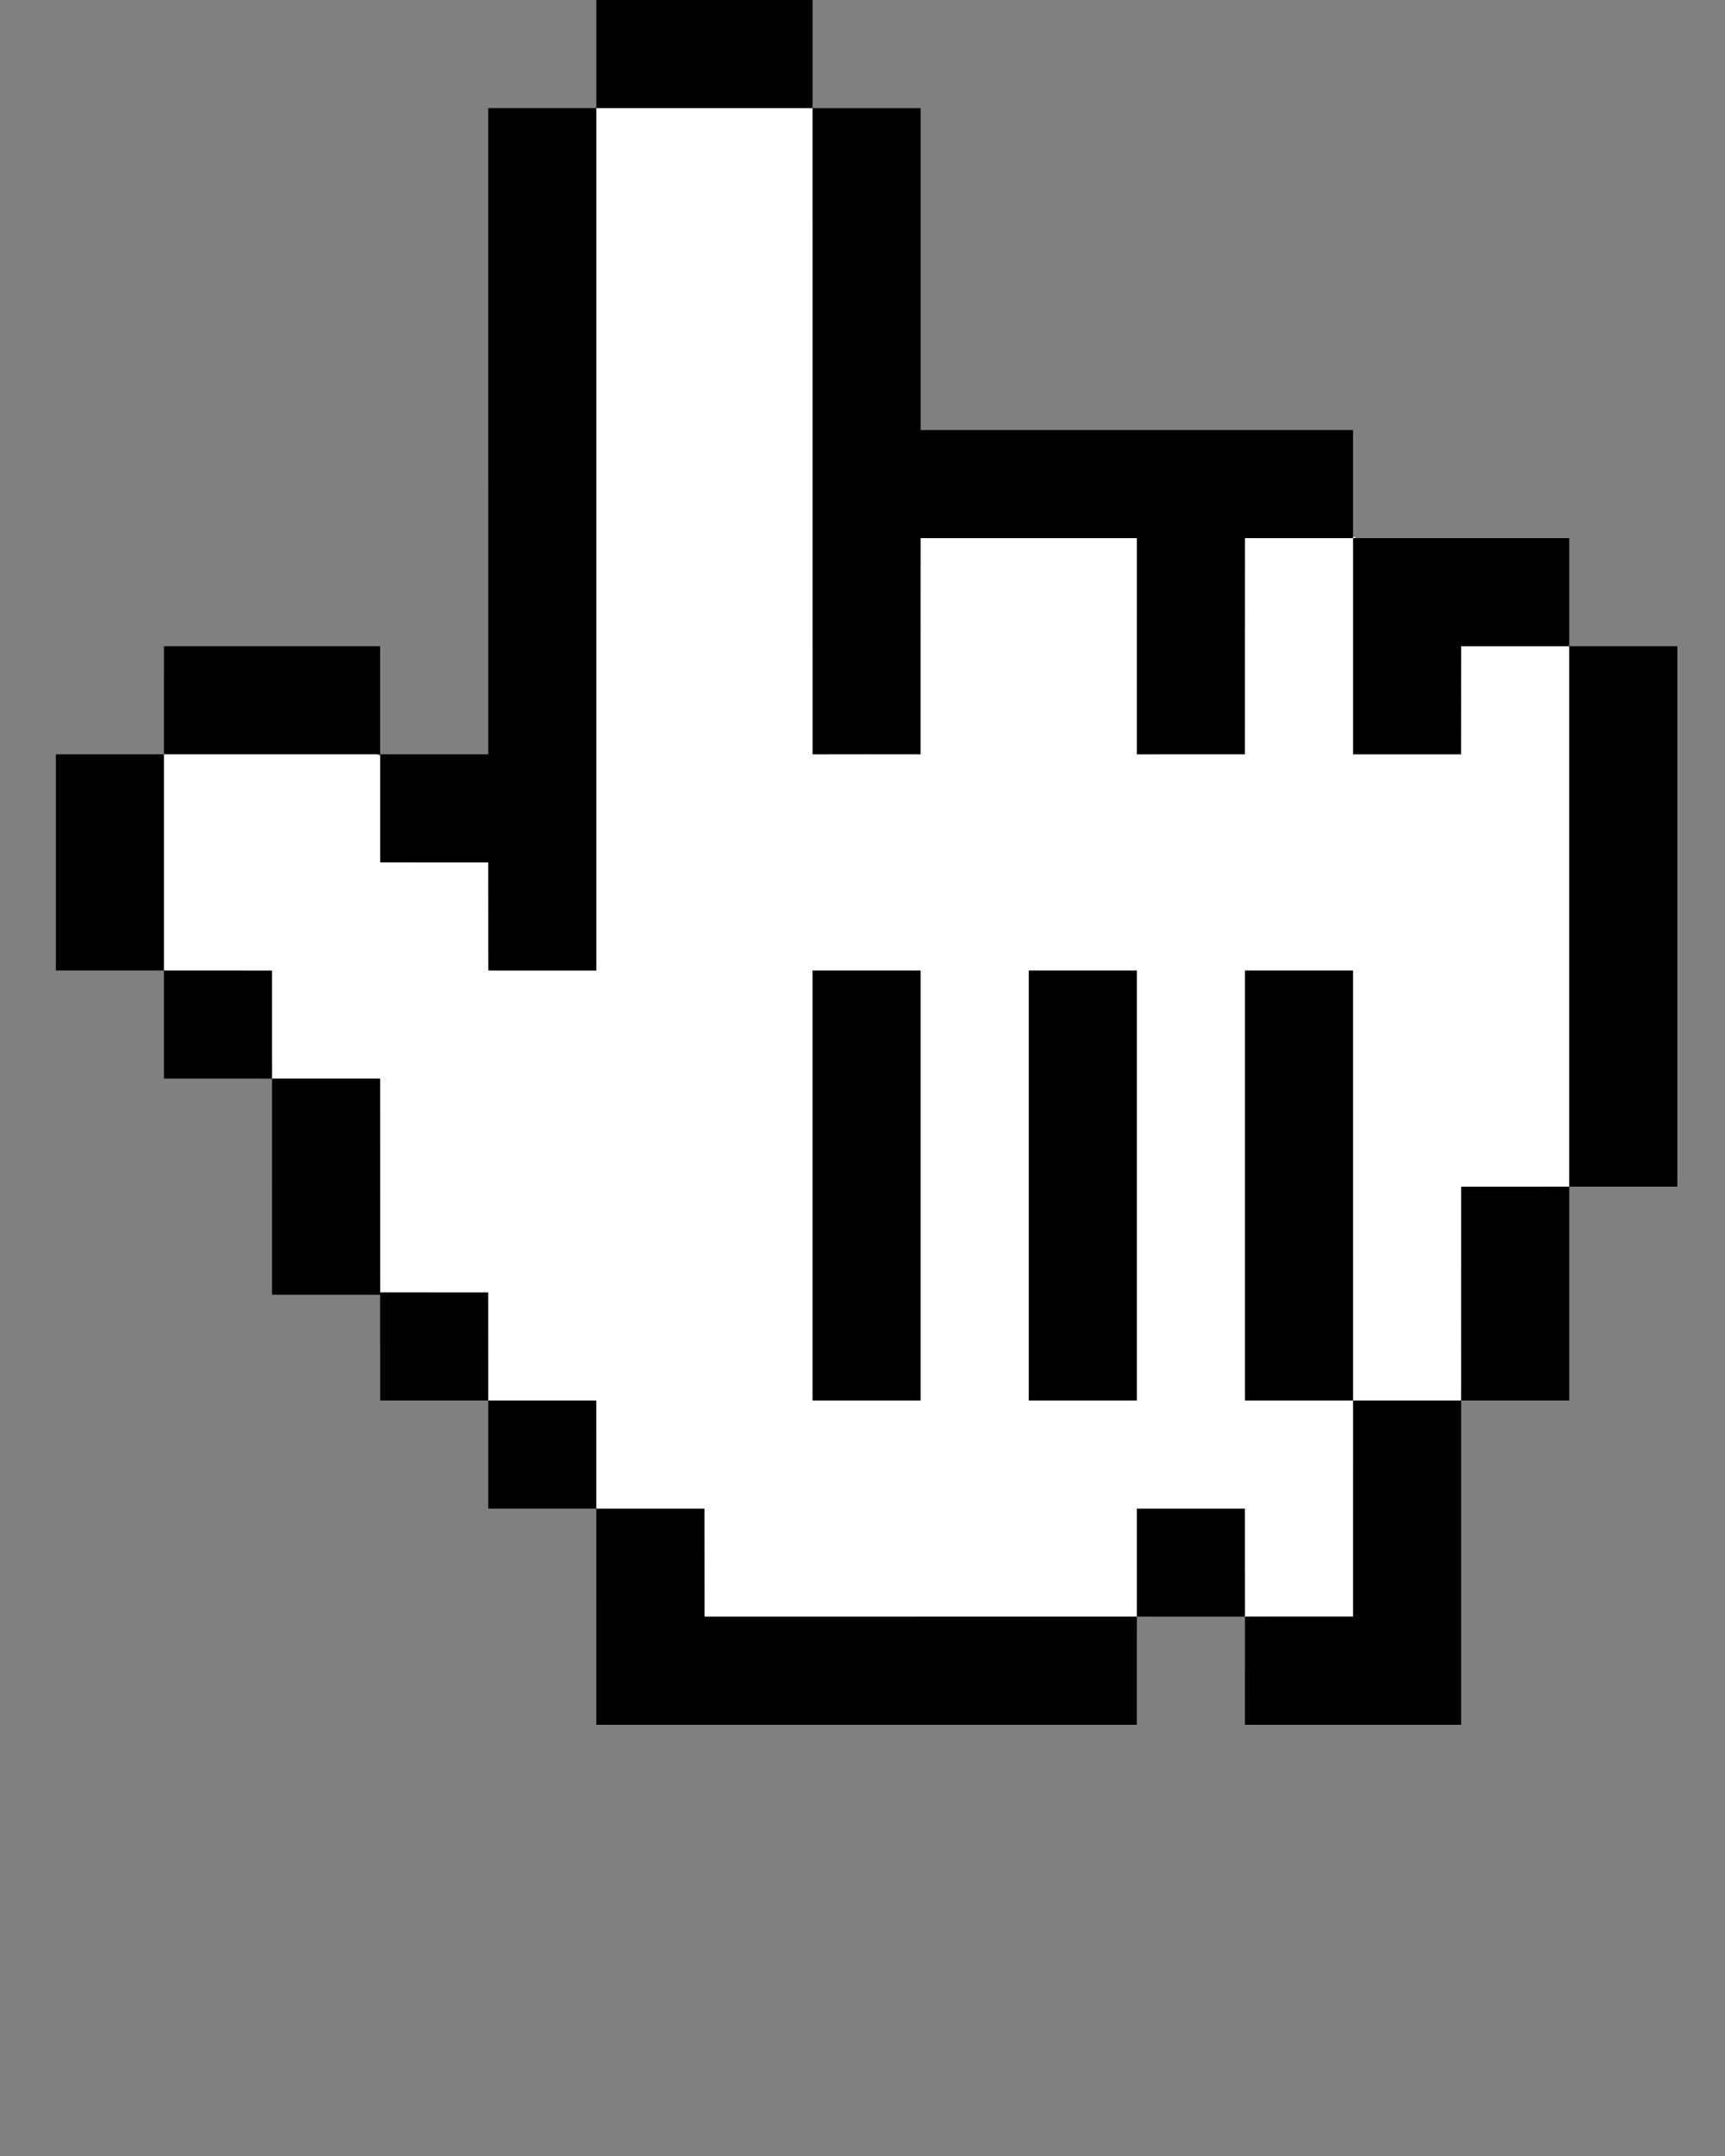 <svg xmlns="http://www.w3.org/2000/svg" xmlns:xlink="http://www.w3.org/1999/xlink" version="1.1" x="0px" y="0px" viewBox="0 0 100 125" enable-background="new 0 0 100 100" xml:space="preserve">
    <rect x="0" y="0" width="100" height="125" fill="#808080" stroke="none"/>
    <path xmlns="http://www.w3.org/2000/svg" d="M31.437,10.69l-.047,38.412L11.268,37.75L6.635,53.383l9.599,9.589l4.42,10.7l7.78,7.66l6.7,6.68l5.469,5.725l37.981-.015l4.615-9.669l7.47-14.33l3.434-10.324v-18.8l-2.516-2.813-14.239-7.23-24.124-5.416L46.628,4.825l-10.56-.64-4.631,6.505Z" transform="translate(0 0)" fill="#fff" stroke-width="0.5"/>
    <path fill="#000000" d="M34.572,0.001C38.748,0,42.925,0,47.104,0.001c0.001,2.089,0.001,4.177,0,6.267c-4.179,0-8.356,0-12.533,0  C34.569,4.18,34.569,2.09,34.572,0.001z"/><path fill="#000000" d="M28.304,6.268c2.089-0.001,4.177-0.001,6.267,0c0,16.668,0.001,33.334,0,50.001  c-2.089-0.003-4.177-0.003-6.264-0.001c-0.003-2.088-0.004-4.176-0.004-6.264C26.214,50,24.126,50,22.039,50  c-0.001-2.089-0.001-4.177-0.001-6.266c2.088,0,4.177-0.001,6.267-0.001C28.305,31.245,28.303,18.757,28.304,6.268z"/><path fill="#000000" d="M47.104,6.268c2.088-0.001,4.178-0.001,6.267,0.001c0.003,6.221-0.003,12.442,0,18.665  c8.356,0.001,16.71-0.001,25.066,0c0.001,2.089,0,4.177,0,6.267c-2.089,0-4.177,0-6.265,0c-0.004,4.177,0.001,8.356-0.003,12.533  c-2.089-0.001-4.177-0.001-6.265,0.001c-0.002-4.177,0-8.356-0.001-12.535c-4.179-0.001-8.356-0.001-12.532,0  c-0.004,4.177,0.002,8.356-0.002,12.535c-2.088-0.004-4.176-0.004-6.264,0.001C47.103,31.246,47.105,18.757,47.104,6.268z"/><path fill="#000000" d="M9.505,37.467c4.177-0.001,8.353-0.001,12.532,0c0.001,2.089,0.001,4.177,0,6.267  c-4.179-0.001-8.356,0-12.533,0C9.503,41.645,9.503,39.557,9.505,37.467z"/><path fill="#000000" d="M90.97,37.467c2.089-0.001,4.177-0.001,6.267,0c0,10.444,0,20.888,0,31.332  c-2.09,0.003-4.178,0.003-6.267,0.002C90.97,58.355,90.97,47.911,90.97,37.467z"/><path fill="#000000" d="M3.237,43.734c2.089-0.001,4.177-0.001,6.267,0c0,4.177,0,8.355,0,12.532c-2.089,0.003-4.177,0.003-6.267,0  C3.236,52.089,3.236,47.911,3.237,43.734z"/><path fill="#000000" d="M9.504,56.266c2.088,0.002,4.177,0,6.266,0.003c0.001,2.088,0.001,4.176,0.001,6.266  c-2.088,0.001-4.177,0.001-6.267-0.002C9.503,60.443,9.503,58.355,9.504,56.266z"/><path fill="#000000" d="M84.705,68.802c2.088-0.003,4.176-0.001,6.265-0.001c0,4.132,0,8.265,0,12.399c-2.089,0.001-4.179,0-6.267,0  C84.702,77.067,84.702,72.934,84.705,68.802z"/><path fill="#000000" d="M28.305,81.199c2.088,0.001,4.176,0,6.264,0.002c0.001,2.087,0.001,4.177,0.001,6.266  c-2.088,0.001-4.177,0-6.265-0.001C28.303,85.376,28.303,83.288,28.305,81.199z"/><path fill="#000000" d="M78.437,81.2c2.089,0,4.177-0.001,6.267,0c0,6.267,0,12.532,0,18.799C80.525,100,76.348,100,72.17,100  c-0.002-2.089-0.001-4.179,0.002-6.267c2.086-0.001,4.176,0,6.264,0C78.438,89.555,78.437,85.378,78.437,81.2z"/><path fill="#000000" d="M65.904,87.466c2.088,0.002,4.176,0.001,6.265,0c0.001,2.089,0,4.179,0.003,6.268  c-2.092,0.001-4.18,0-6.269,0C65.902,91.645,65.902,89.555,65.904,87.466z"/><path fill="#000000" d="M78.437,31.201c4.177,0,8.354-0.001,12.533,0c0,2.089,0,4.177,0,6.267c-2.089,0-4.177,0-6.265,0  c-0.002,2.089-0.003,4.177-0.004,6.267c-2.088-0.001-4.176-0.001-6.264,0.001C78.436,39.557,78.436,35.378,78.437,31.201z"/><path fill="#000000" d="M47.104,56.268c2.089-0.002,4.178-0.002,6.267,0c0,8.312,0,16.622,0,24.933c-2.089,0-4.177,0-6.267,0  C47.104,72.889,47.104,64.578,47.104,56.268z"/><path fill="#000000" d="M59.637,56.268c2.088-0.002,4.178-0.002,6.267,0c0,8.312,0,16.622,0,24.933c-2.089,0-4.179,0-6.267,0  C59.637,72.889,59.636,64.578,59.637,56.268z"/><path fill="#000000" d="M72.172,56.266c2.088,0.003,4.176,0.002,6.264,0c0.002,8.312,0,16.624,0.001,24.935  c-2.089,0-4.177,0-6.265-0.001C72.169,72.889,72.169,64.578,72.172,56.266z"/><path fill="#000000" d="M15.771,62.534c2.089,0,4.177-0.002,6.266,0c0.002,4.133,0,8.265,0.002,12.396  c2.088,0.003,4.176,0.003,6.264,0.004c0.001,2.089,0.001,4.177,0.002,6.265c-2.089,0.002-4.177,0.001-6.267,0  c-0.001-2.044-0.001-4.088-0.002-6.131c-2.088-0.001-4.176-0.003-6.266-0.003C15.77,70.889,15.77,66.711,15.771,62.534z"/><path fill="#000000" d="M34.57,87.467c2.088-0.001,4.176-0.001,6.266,0.001c0,2.087,0.001,4.177,0.004,6.265  c8.354,0.002,16.709,0,25.063,0.001c0.001,2.088,0.001,4.176-0.001,6.267c-10.443,0-20.887,0-31.331,0  C34.57,95.821,34.569,91.645,34.57,87.467z"/>
</svg>